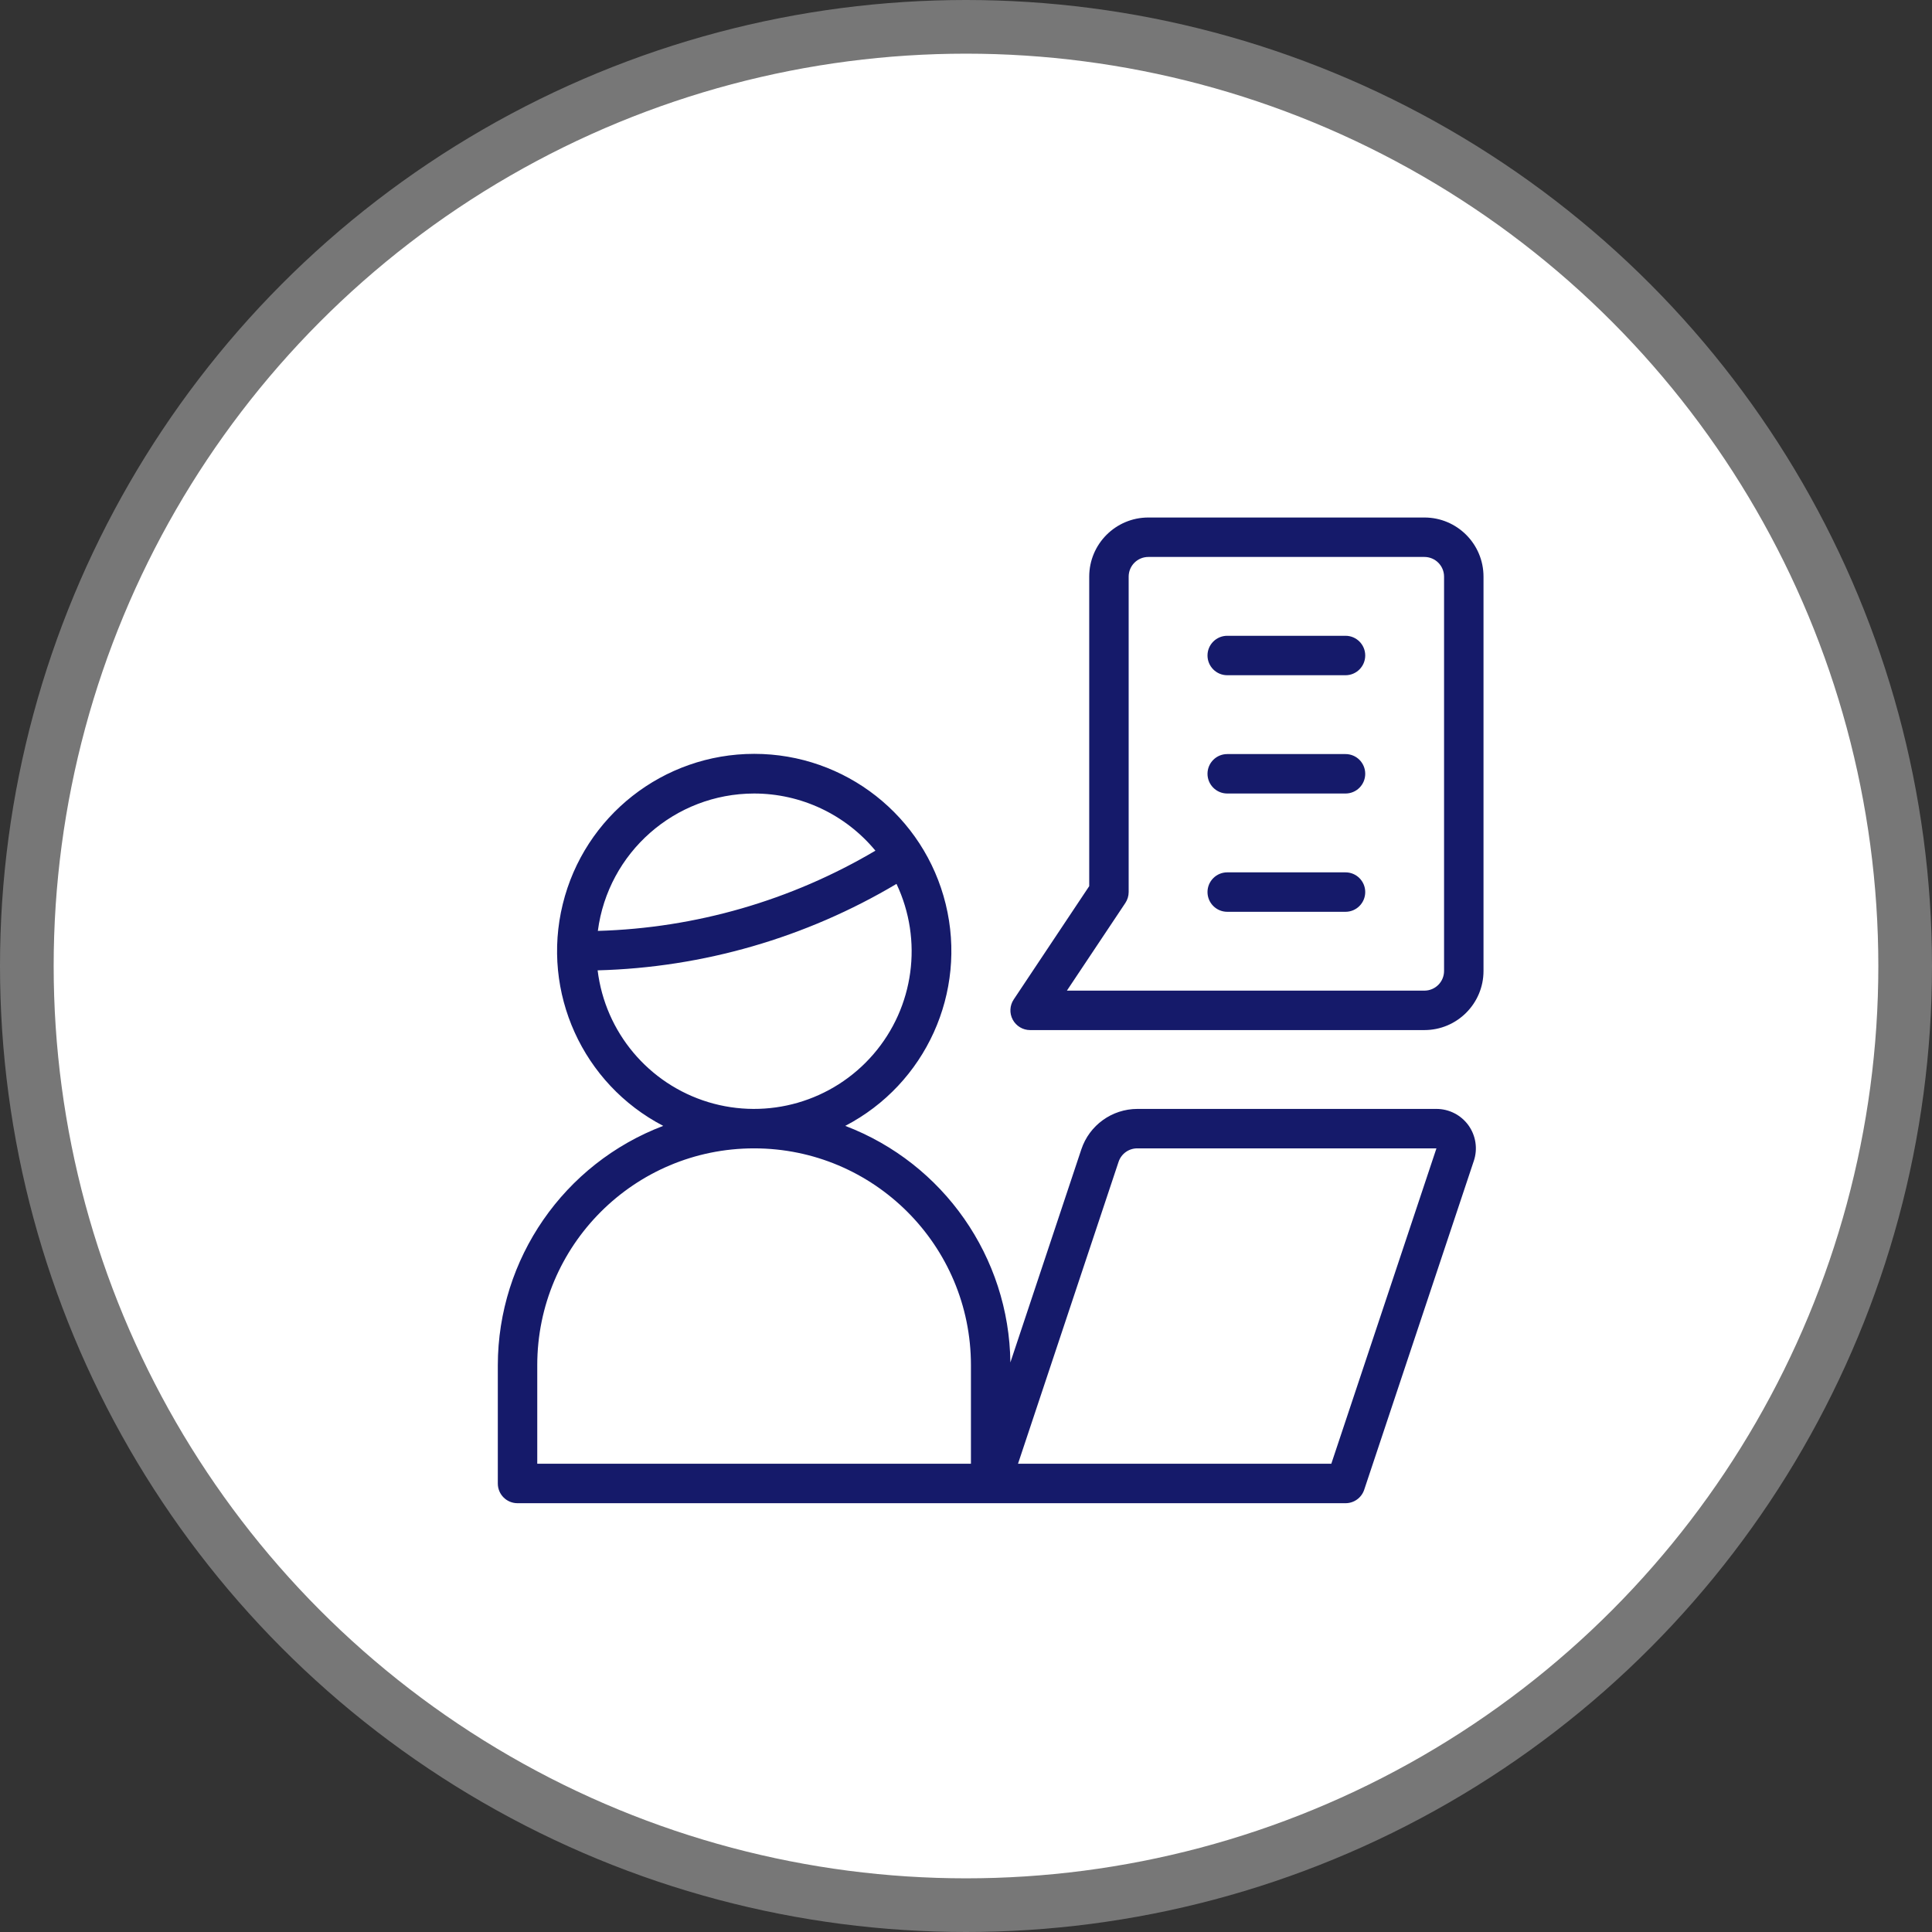 <?xml version="1.0" encoding="UTF-8"?>
<svg width="36px" height="36px" viewBox="0 0 36 36" version="1.1" xmlns="http://www.w3.org/2000/svg" xmlns:xlink="http://www.w3.org/1999/xlink">
    <rect x="0" y="0" width="36" height="36" fill="#333333" stroke="none"/>
    <!-- Generator: Sketch 64 (93537) - https://sketch.com -->
    <title>Group 2</title>
    <desc>Created with Sketch.</desc>
    <g id="Page-1" stroke="none" stroke-width="1" fill="none" fill-rule="evenodd">
        <g id="Mobile-Home" transform="translate(-30, -979)">
            <g id="Group-2" transform="translate(30, 979)">
                <circle id="Oval-Copy" stroke="#777777" fill="#FFFFFF" cx="18" cy="18" r="17.5"></circle>
                <g id="e-learning" transform="translate(9.184, 9.551)" fill="#151A6A" fill-rule="nonzero">
                    <path d="M17.582,11.112 L12.009,11.112 C11.535,11.113 11.115,11.416 10.965,11.866 L9.643,15.836 C9.619,13.875 8.399,12.127 6.566,11.428 C8.067,10.647 8.84,8.941 8.438,7.297 C8.036,5.653 6.563,4.496 4.87,4.496 C3.177,4.496 1.704,5.653 1.302,7.297 C0.899,8.941 1.673,10.647 3.174,11.428 C1.322,12.132 0.095,13.906 0.092,15.888 L0.092,18.092 C0.092,18.295 0.256,18.459 0.459,18.459 L15.888,18.459 C16.046,18.459 16.186,18.358 16.236,18.208 L18.279,12.079 C18.354,11.855 18.316,11.609 18.178,11.417 C18.04,11.226 17.818,11.112 17.582,11.112 Z M4.867,5.235 C5.742,5.235 6.571,5.626 7.128,6.3 C5.558,7.228 3.779,7.743 1.956,7.795 C2.147,6.332 3.392,5.237 4.867,5.235 L4.867,5.235 Z M1.952,8.53 C3.916,8.478 5.833,7.923 7.521,6.919 C8.018,7.97 7.849,9.215 7.09,10.094 C6.33,10.974 5.124,11.323 4.012,10.985 C2.9,10.646 2.093,9.683 1.952,8.53 Z M8.908,17.724 L0.827,17.724 L0.827,15.888 C0.827,13.656 2.636,11.847 4.867,11.847 C7.099,11.847 8.908,13.656 8.908,15.888 L8.908,17.724 Z M15.623,17.724 L9.785,17.724 L11.659,12.098 C11.709,11.948 11.849,11.847 12.007,11.847 L17.582,11.847 L15.623,17.724 Z M17.357,0.092 L12.214,0.092 C11.606,0.092 11.112,0.585 11.112,1.194 L11.112,6.961 L9.705,9.073 C9.63,9.185 9.623,9.33 9.687,9.449 C9.751,9.568 9.875,9.643 10.01,9.643 L17.357,9.643 C17.966,9.643 18.459,9.149 18.459,8.541 L18.459,1.194 C18.459,0.585 17.966,0.092 17.357,0.092 Z M17.724,8.541 C17.724,8.744 17.56,8.908 17.357,8.908 L10.696,8.908 L11.785,7.275 C11.825,7.215 11.847,7.144 11.847,7.071 L11.847,1.194 C11.847,0.991 12.011,0.827 12.214,0.827 L17.357,0.827 C17.56,0.827 17.724,0.991 17.724,1.194 L17.724,8.541 Z M16.255,2.663 C16.255,2.866 16.091,3.031 15.888,3.031 L13.684,3.031 C13.481,3.031 13.316,2.866 13.316,2.663 C13.316,2.46 13.481,2.296 13.684,2.296 L15.888,2.296 C16.091,2.296 16.255,2.46 16.255,2.663 Z M16.255,4.867 C16.255,5.07 16.091,5.235 15.888,5.235 L13.684,5.235 C13.481,5.235 13.316,5.07 13.316,4.867 C13.316,4.664 13.481,4.5 13.684,4.5 L15.888,4.5 C16.091,4.5 16.255,4.664 16.255,4.867 Z M16.255,7.071 C16.255,7.274 16.091,7.439 15.888,7.439 L13.684,7.439 C13.481,7.439 13.316,7.274 13.316,7.071 C13.316,6.869 13.481,6.704 13.684,6.704 L15.888,6.704 C16.091,6.704 16.255,6.869 16.255,7.071 Z" id="Shape"></path>
                </g>
            </g>
        </g>
    </g>
</svg>